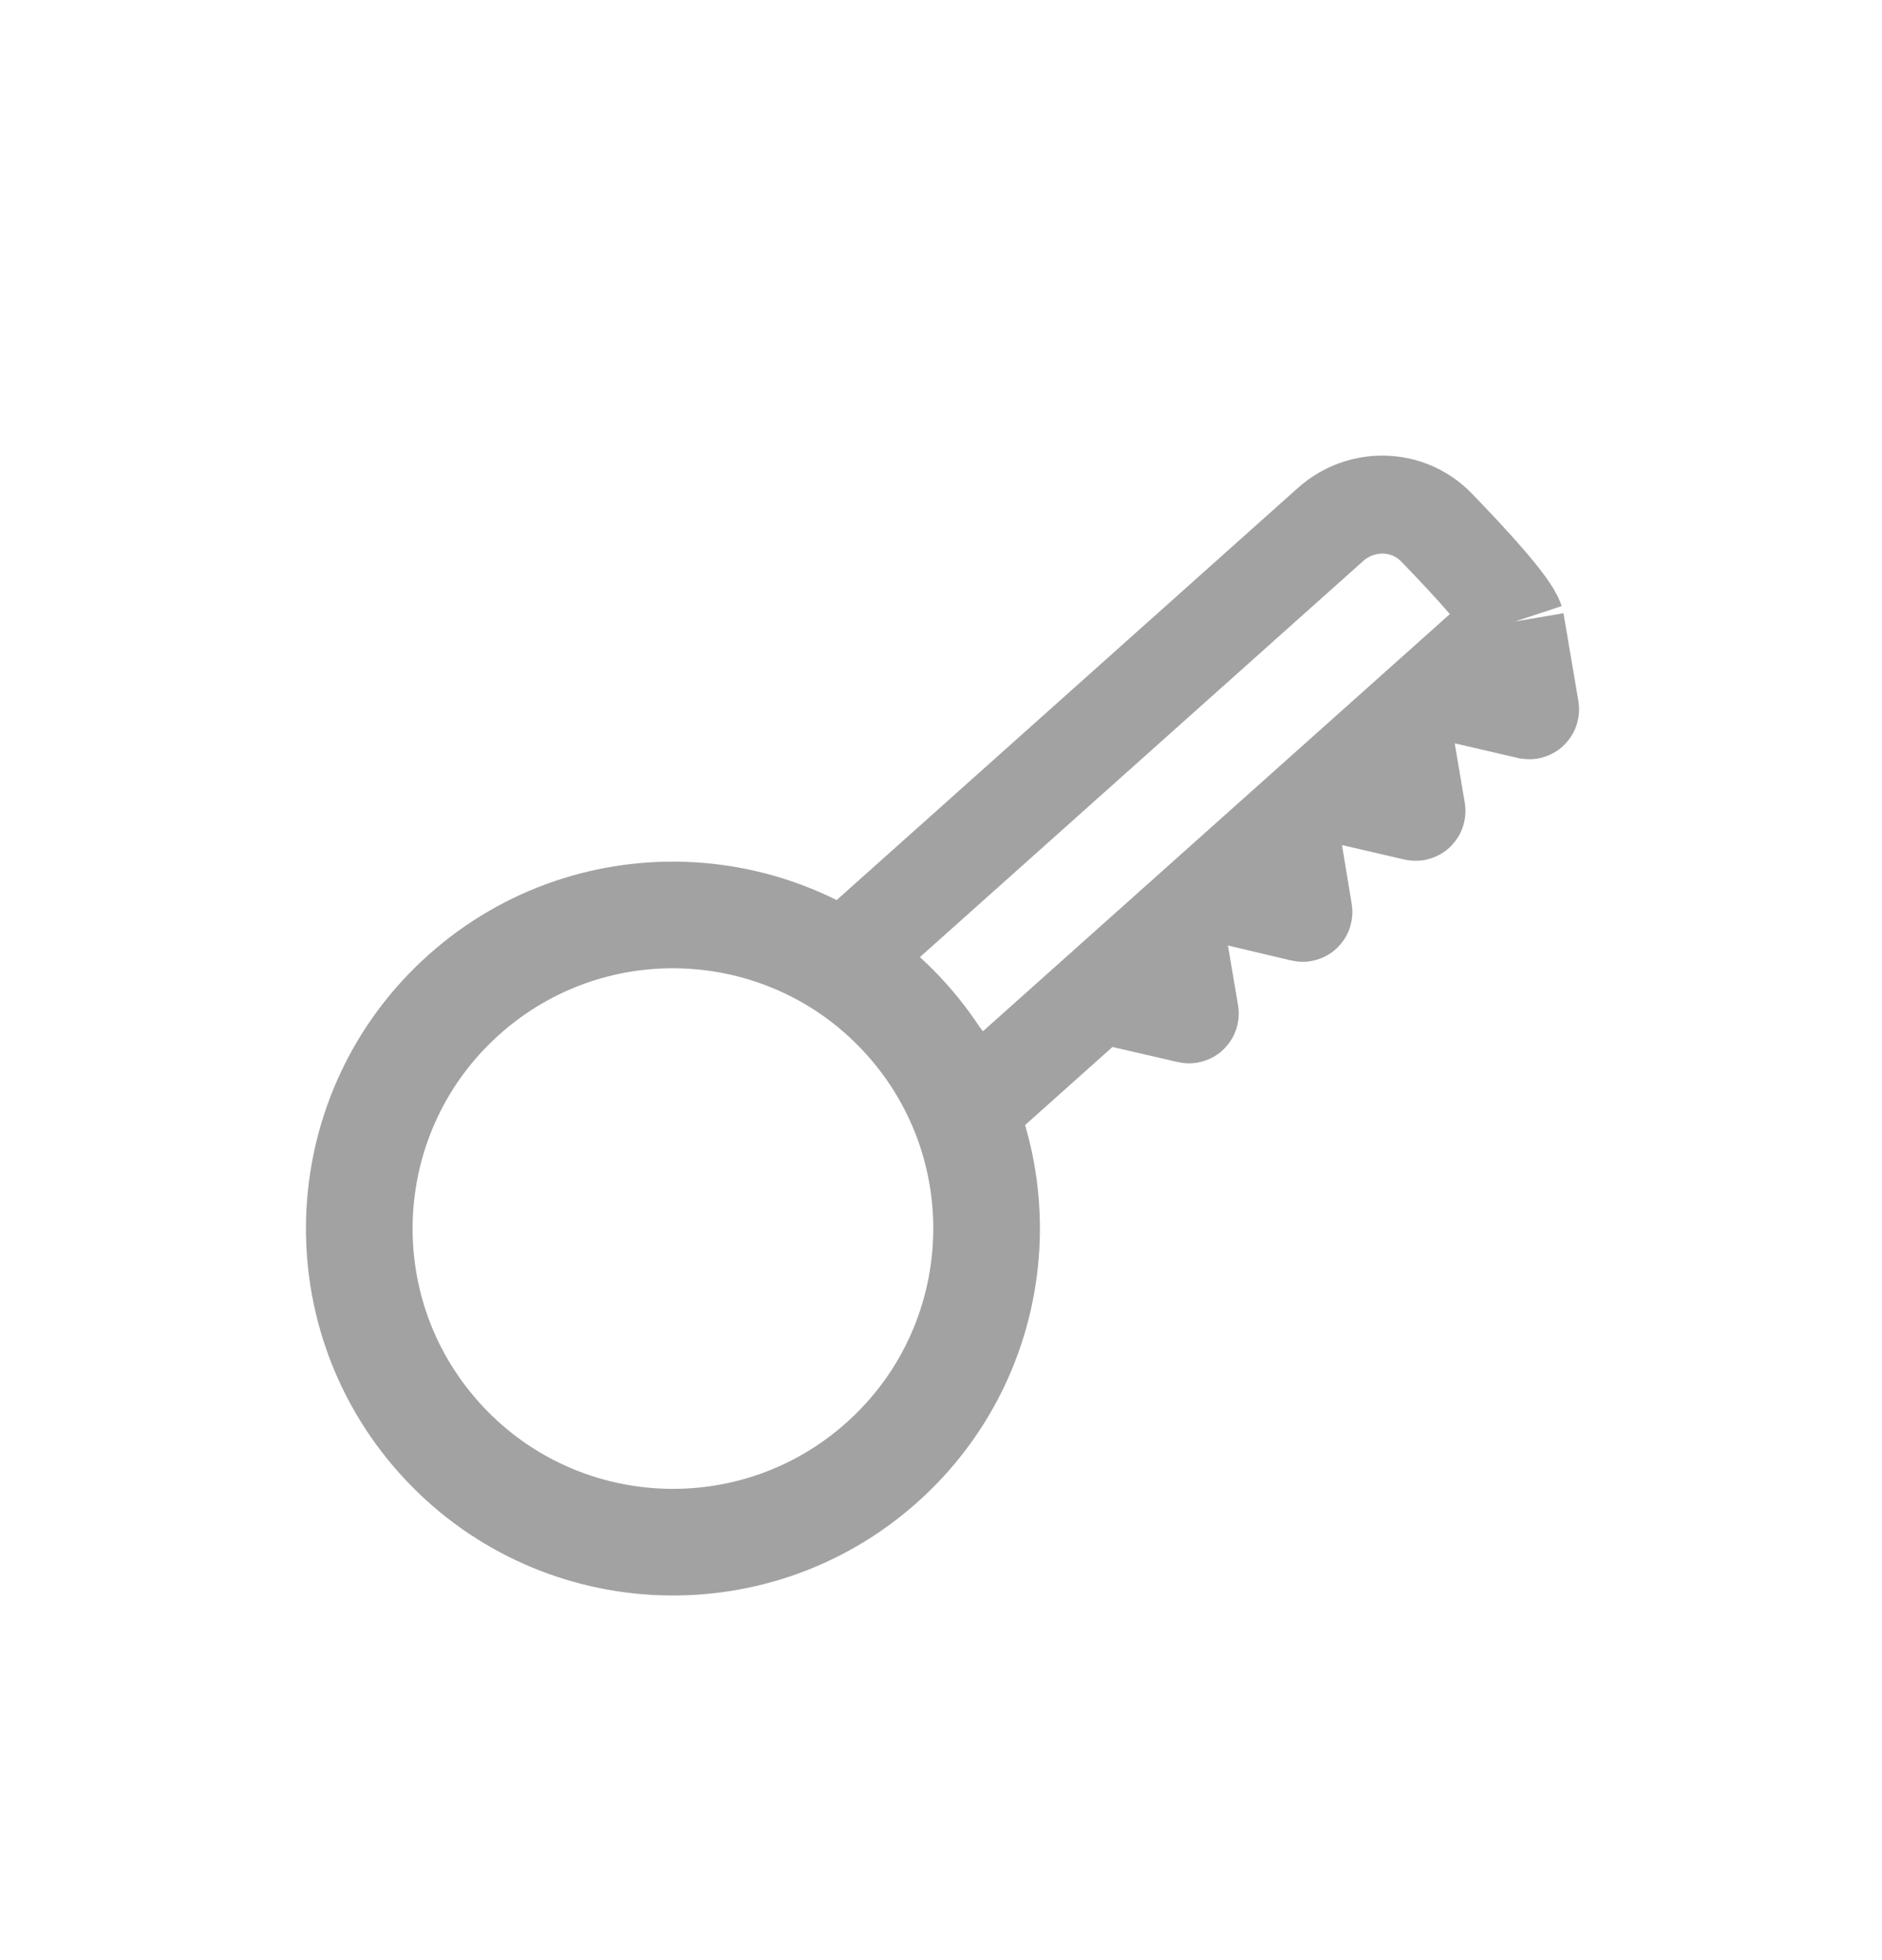 <svg width="24" height="25" viewBox="0 0 24 25" fill="none" xmlns="http://www.w3.org/2000/svg">
<path d="M11.564 13.004C13.036 14.651 12.894 17.18 11.247 18.652C9.6 20.124 7.071 19.982 5.599 18.335C4.127 16.688 4.269 14.159 5.916 12.687C7.563 11.215 10.092 11.357 11.564 13.004Z" stroke="#A2A2A2" stroke-width="1.36" stroke-linecap="round"/>
<path d="M19.322 7.926C19.255 7.723 18.753 7.176 18.319 6.728C17.954 6.351 17.359 6.34 16.968 6.689L10.826 12.178L12.486 14.035L18.352 8.793M19.322 7.926L19.512 9.047C19.513 9.054 19.507 9.06 19.5 9.059L18.352 8.793M19.322 7.926L18.352 8.793M17.873 9.221L18.063 10.342C18.064 10.349 18.058 10.355 18.051 10.354L16.903 10.088M16.435 10.506L16.621 11.631C16.622 11.638 16.616 11.644 16.609 11.642L15.467 11.371M14.982 11.805L15.172 12.926C15.173 12.933 15.167 12.939 15.16 12.937L14.012 12.672" stroke="#A2A2A2" stroke-width="1.25"/>
</svg>
